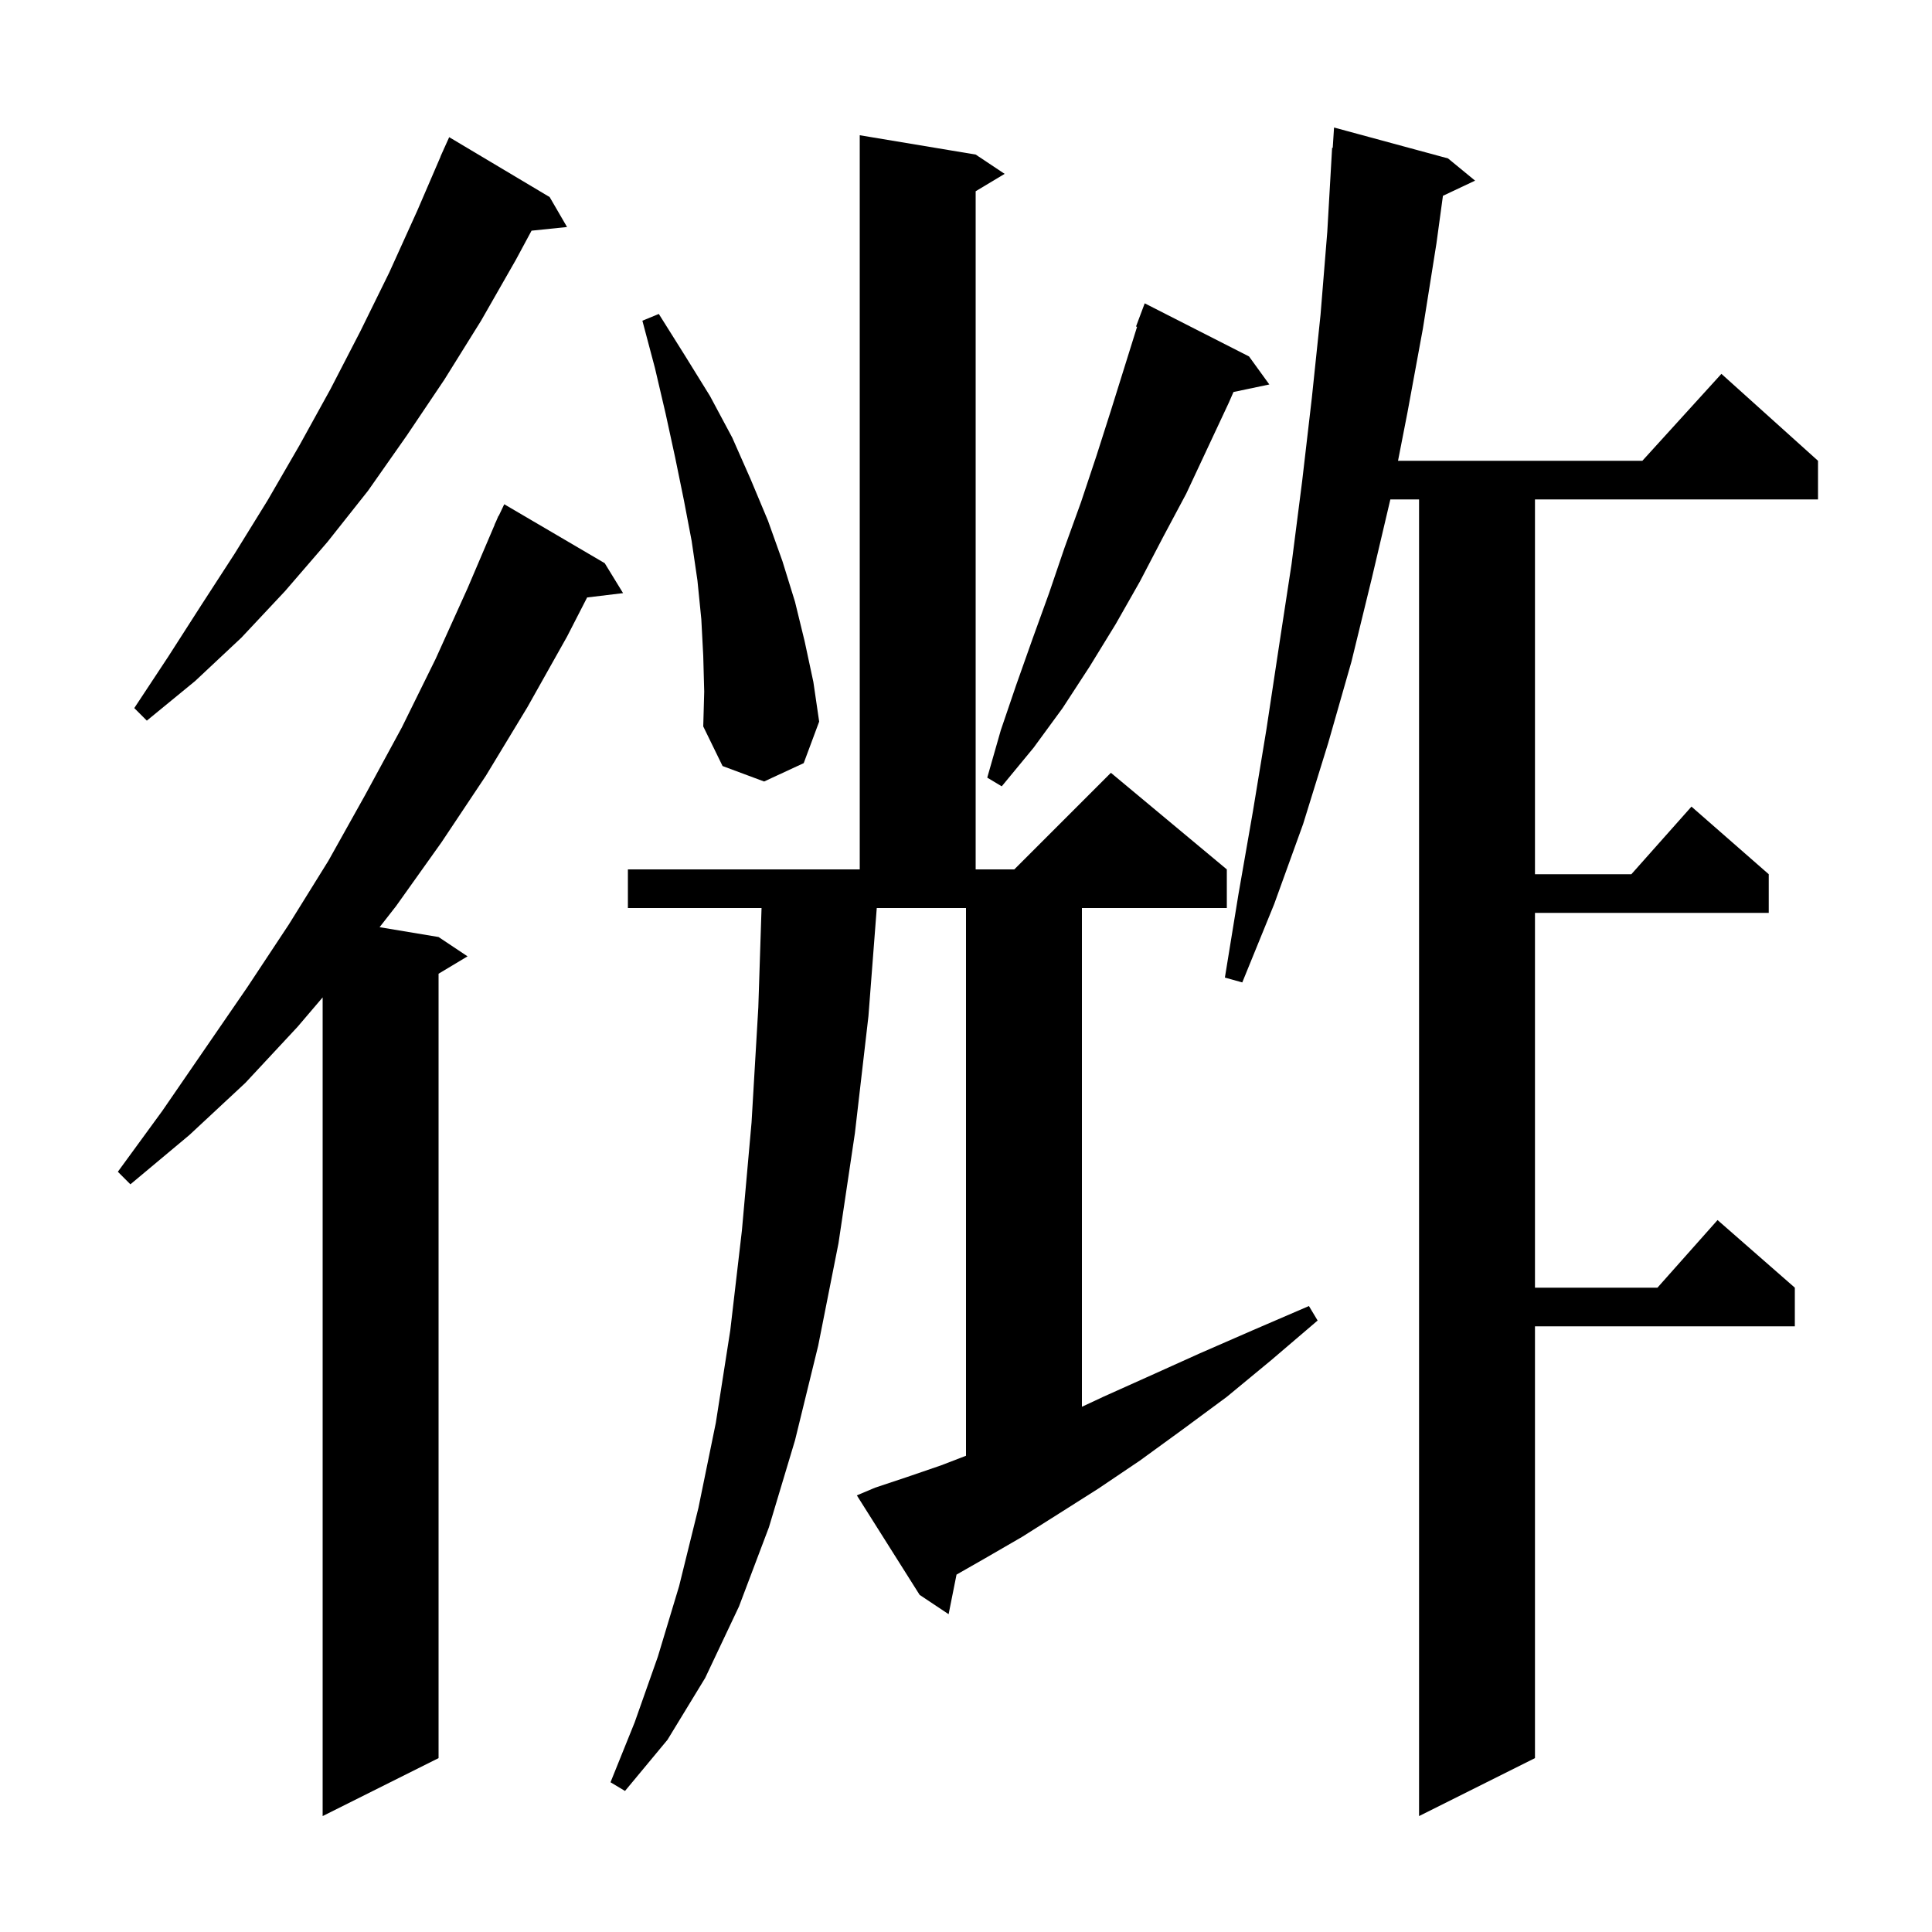 <svg xmlns="http://www.w3.org/2000/svg" xmlns:xlink="http://www.w3.org/1999/xlink" version="1.1" baseProfile="full" viewBox="0 0 200 200" width="200" height="200">
<g fill="black">
<path d="M 62.6 58.3 L 64.5 61.4 L 60.779 61.849 L 58.7 65.9 L 54.6 73.2 L 50.3 80.3 L 45.7 87.2 L 41.0 93.8 L 39.295 95.982 L 45.4 97.0 L 48.4 99.0 L 45.4 100.8 L 45.4 182.0 L 33.4 188.0 L 33.4 103.25 L 30.8 106.3 L 25.4 112.1 L 19.6 117.5 L 13.5 122.6 L 12.2 121.3 L 16.8 115.0 L 25.6 102.2 L 29.9 95.7 L 34.0 89.1 L 37.8 82.3 L 41.6 75.3 L 45.1 68.2 L 48.4 60.9 L 51.214 54.305 L 51.2 54.3 L 51.354 53.977 L 51.6 53.4 L 51.624 53.41 L 52.2 52.2 Z M 149.9 16.4 L 152.7 18.7 L 149.372 20.27 L 148.7 25.2 L 147.3 34.0 L 145.7 42.7 L 144.723 47.7 L 170.018 47.7 L 178.2 38.7 L 188.2 47.7 L 188.2 51.7 L 158.9 51.7 L 158.9 90.5 L 168.878 90.5 L 175.1 83.5 L 183.1 90.5 L 183.1 94.5 L 158.9 94.5 L 158.9 133.3 L 171.578 133.3 L 177.8 126.3 L 185.8 133.3 L 185.8 137.3 L 158.9 137.3 L 158.9 182.0 L 146.9 188.0 L 146.9 51.7 L 143.929 51.7 L 142.0 59.9 L 139.9 68.5 L 137.5 76.9 L 134.9 85.3 L 131.9 93.6 L 128.6 101.7 L 126.8 101.2 L 128.2 92.6 L 129.7 84.0 L 131.1 75.5 L 132.4 66.9 L 133.7 58.4 L 134.8 49.8 L 135.8 41.2 L 136.7 32.6 L 137.4 24.0 L 137.9 15.3 L 137.964 15.306 L 138.1 13.2 Z M 90.6 154.0 L 93.9 152.9 L 97.4 151.7 L 100.0 150.7 L 100.0 94.0 L 90.762 94.0 L 89.9 105.2 L 88.5 117.3 L 86.8 128.7 L 84.7 139.3 L 82.3 149.1 L 79.6 158.1 L 76.5 166.3 L 73.0 173.7 L 69.1 180.1 L 64.7 185.4 L 63.2 184.5 L 65.7 178.3 L 68.1 171.5 L 70.3 164.2 L 72.3 156.1 L 74.1 147.3 L 75.6 137.7 L 76.8 127.4 L 77.8 116.2 L 78.5 104.3 L 78.835 94.0 L 65.0 94.0 L 65.0 90.0 L 89.0 90.0 L 89.0 14.0 L 101.0 16.0 L 104.0 18.0 L 101.0 19.8 L 101.0 90.0 L 105.0 90.0 L 115.0 80.0 L 127.0 90.0 L 127.0 94.0 L 112.0 94.0 L 112.0 145.627 L 114.2 144.6 L 119.1 142.4 L 124.2 140.1 L 129.7 137.7 L 135.5 135.2 L 136.4 136.7 L 131.6 140.8 L 127.0 144.6 L 122.4 148.0 L 118.0 151.2 L 113.7 154.1 L 109.6 156.7 L 105.8 159.1 L 102.0 161.3 L 99.019 163.003 L 98.2 167.1 L 95.2 165.1 L 88.7 154.8 Z M 129.3 36.9 L 131.4 39.8 L 127.689 40.581 L 127.2 41.7 L 122.8 51.1 L 120.4 55.6 L 118.0 60.2 L 115.5 64.6 L 112.8 69.0 L 110.0 73.3 L 107.0 77.4 L 103.7 81.4 L 102.2 80.5 L 103.6 75.6 L 105.2 70.9 L 106.9 66.1 L 108.6 61.4 L 110.2 56.7 L 111.9 52.0 L 113.5 47.2 L 115.0 42.5 L 117.71 33.829 L 117.6 33.8 L 118.5 31.4 Z M 72.8 67.9 L 72.6 64.1 L 72.2 60.1 L 71.6 56.0 L 70.8 51.8 L 69.9 47.4 L 68.9 42.8 L 67.8 38.1 L 66.5 33.2 L 68.2 32.5 L 70.9 36.8 L 73.5 41.0 L 75.8 45.3 L 77.7 49.6 L 79.5 53.9 L 81.0 58.1 L 82.3 62.3 L 83.3 66.4 L 84.2 70.6 L 84.8 74.7 L 83.2 79.0 L 79.1 80.9 L 74.8 79.3 L 72.8 75.2 L 72.9 71.6 Z M 56.9 20.4 L 58.7 23.5 L 55.026 23.88 L 53.4 26.9 L 49.8 33.2 L 46.0 39.3 L 42.1 45.1 L 38.1 50.8 L 33.9 56.1 L 29.5 61.2 L 25.0 66.0 L 20.2 70.5 L 15.2 74.6 L 13.9 73.3 L 17.4 68.0 L 20.8 62.7 L 24.3 57.3 L 27.7 51.8 L 31.0 46.1 L 34.2 40.3 L 37.3 34.3 L 40.3 28.2 L 43.2 21.8 L 45.611 16.204 L 45.6 16.2 L 45.888 15.56 L 46.0 15.3 L 46.004 15.302 L 46.5 14.2 Z " />
</g>
</svg>
